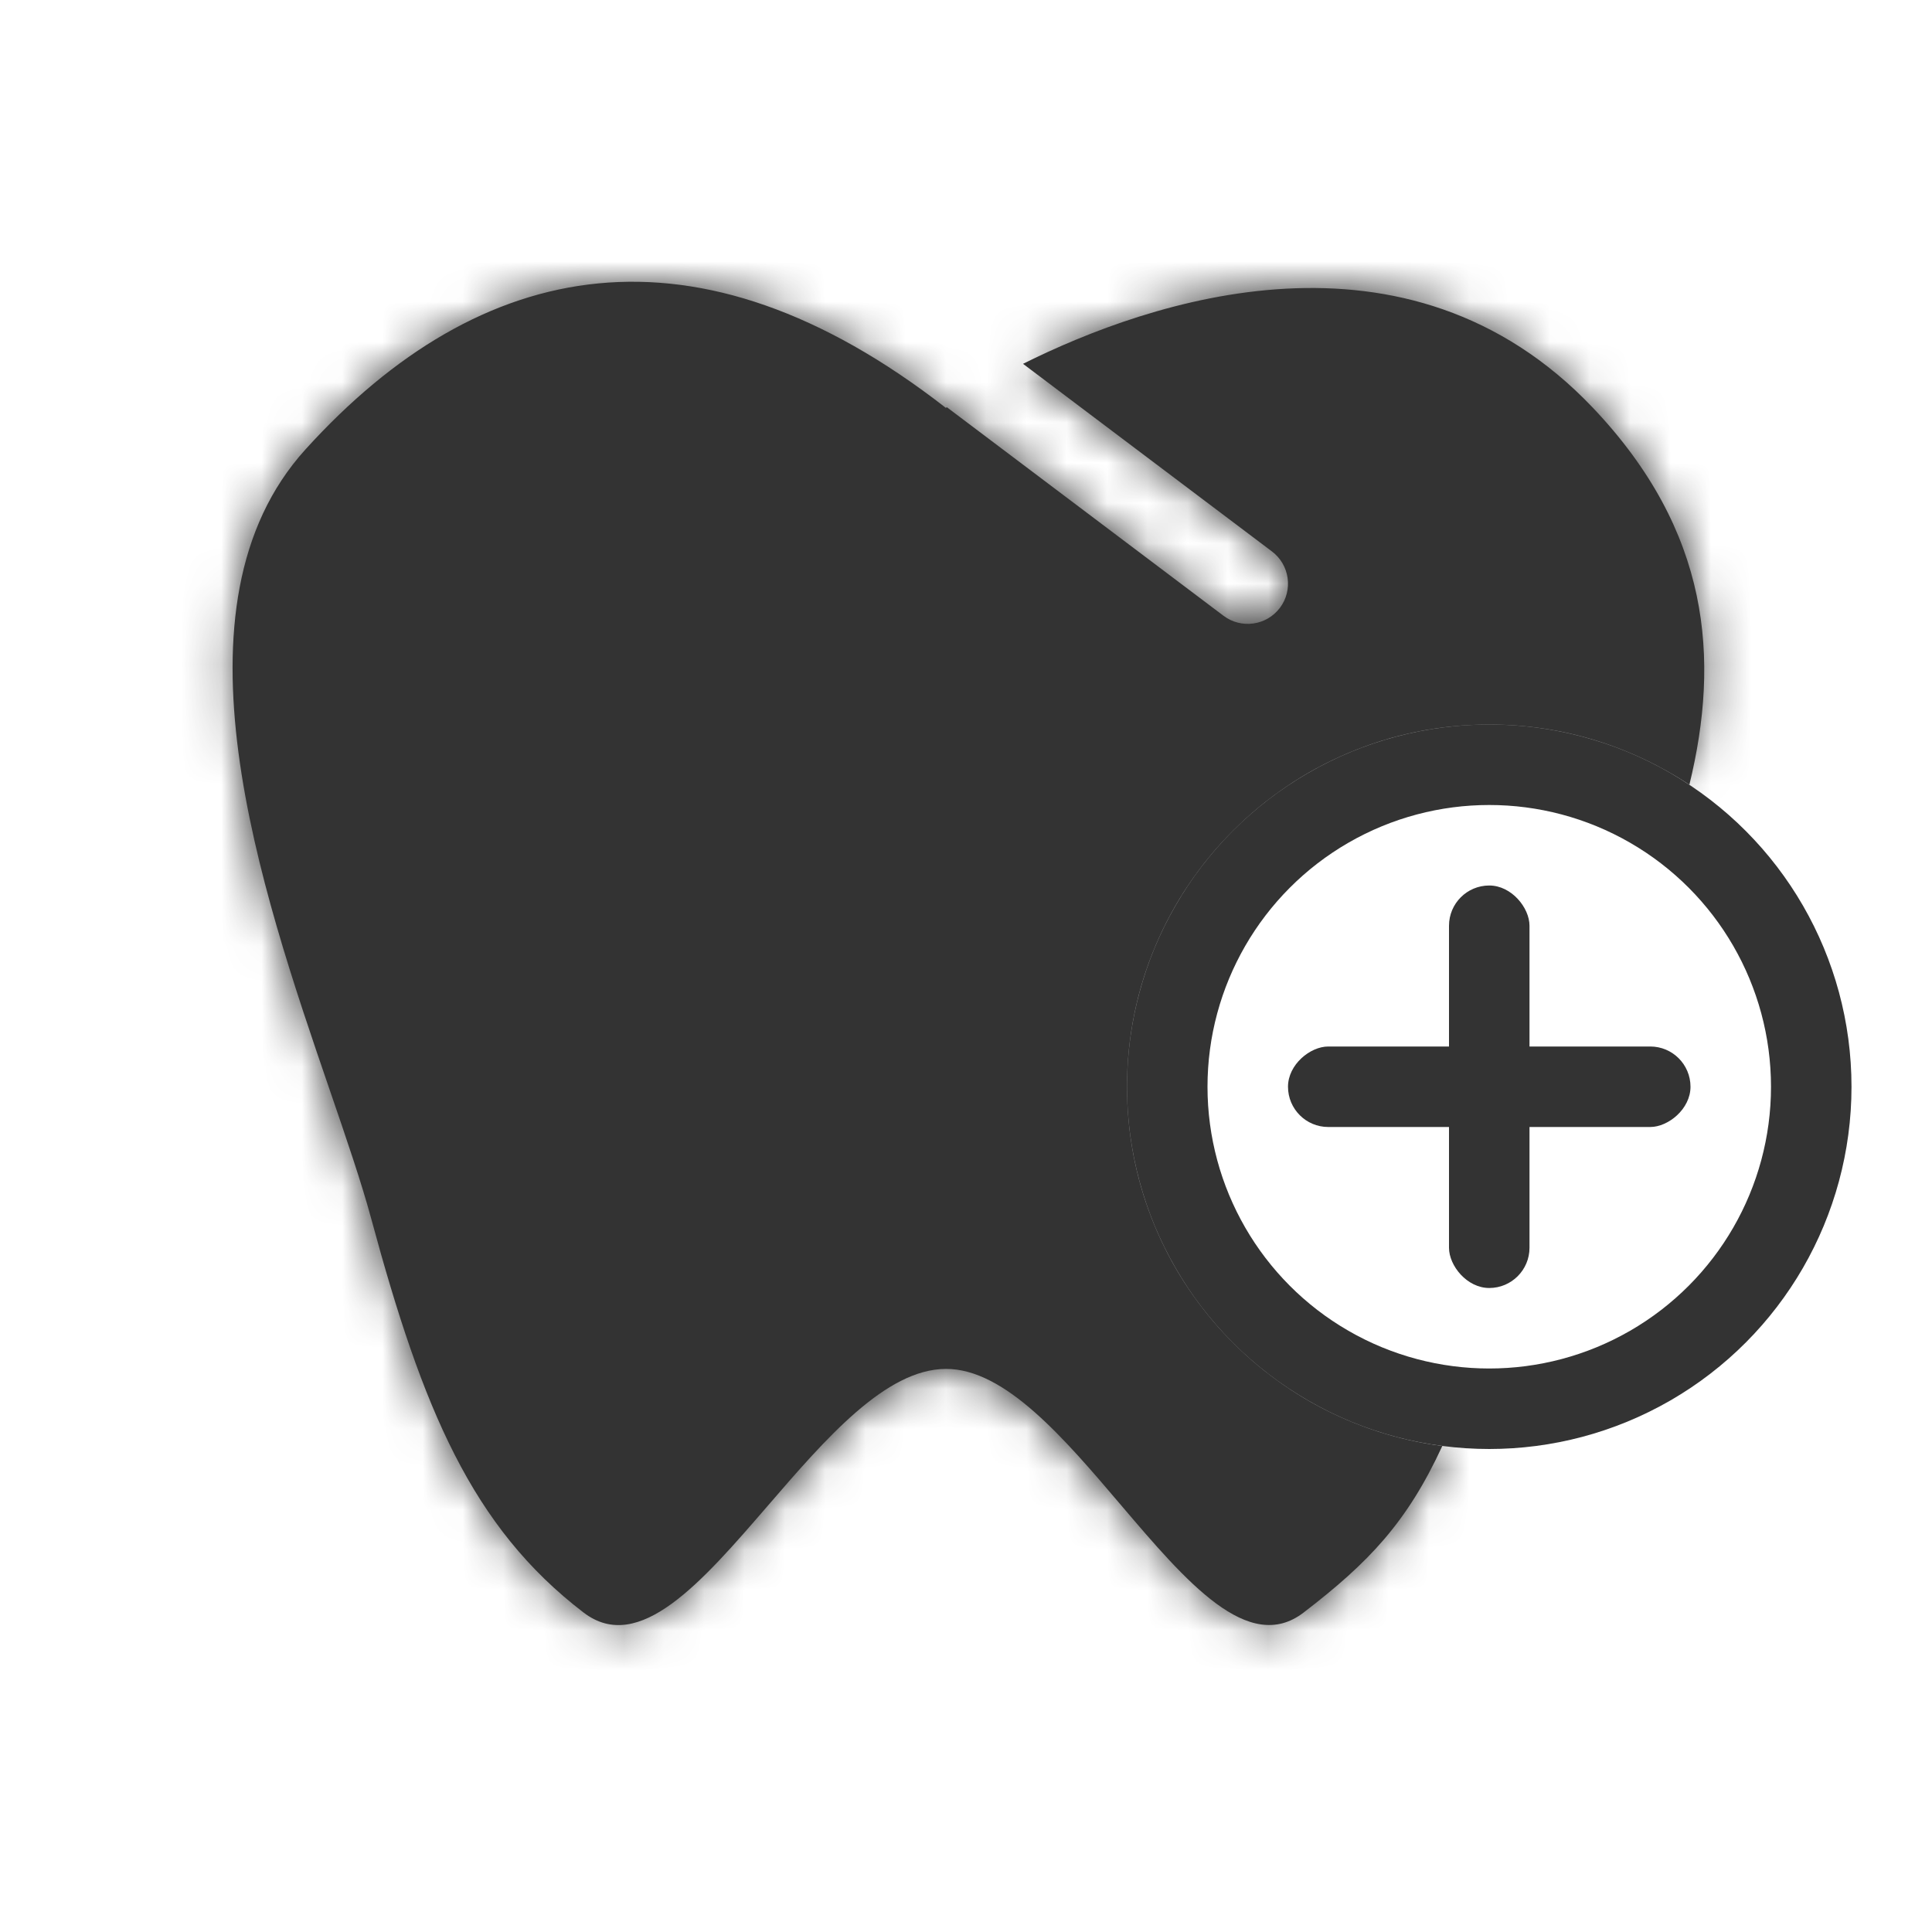 <svg width="48" height="48" viewBox="0 0 48 48" fill="none" xmlns="http://www.w3.org/2000/svg">
<mask id="path-1-inside-1" fill="white">
<path fill-rule="evenodd" clip-rule="evenodd" d="M39.578 10.134C34.958 5.267 28.569 7.469 25.417 9.039L31.602 13.701C32.043 14.034 32.131 14.661 31.799 15.102C31.466 15.543 30.839 15.631 30.398 15.299L23.524 10.117L23.5 10.134C17.321 5.324 11.952 6.353 7.59 11.165C4.068 15.05 6.469 22.054 8.195 27.089C8.607 28.29 8.98 29.378 9.225 30.286C10.5 35 11.72 37.938 14.5 40.064C15.877 41.117 17.438 39.307 19.086 37.398C20.514 35.743 22.007 34.014 23.5 34.01C24.969 34.005 26.438 35.733 27.846 37.388C29.472 39.299 31.017 41.115 32.387 40.064C34.011 38.817 34.957 37.825 35.834 35.925C31.414 35.353 28 31.576 28 27C28 22.029 32.029 18 37 18C38.838 18 40.548 18.551 41.972 19.497C42.736 16.365 42.489 13.201 39.578 10.134Z"/>
</mask>
<path fill-rule="evenodd" clip-rule="evenodd" d="M39.578 10.134C34.958 5.267 28.569 7.469 25.417 9.039L31.602 13.701C32.043 14.034 32.131 14.661 31.799 15.102C31.466 15.543 30.839 15.631 30.398 15.299L23.524 10.117L23.5 10.134C17.321 5.324 11.952 6.353 7.59 11.165C4.068 15.05 6.469 22.054 8.195 27.089C8.607 28.29 8.98 29.378 9.225 30.286C10.5 35 11.72 37.938 14.5 40.064C15.877 41.117 17.438 39.307 19.086 37.398C20.514 35.743 22.007 34.014 23.5 34.01C24.969 34.005 26.438 35.733 27.846 37.388C29.472 39.299 31.017 41.115 32.387 40.064C34.011 38.817 34.957 37.825 35.834 35.925C31.414 35.353 28 31.576 28 27C28 22.029 32.029 18 37 18C38.838 18 40.548 18.551 41.972 19.497C42.736 16.365 42.489 13.201 39.578 10.134Z" fill="#333333"/>
<path d="M25.417 9.039L24.525 7.249C23.905 7.558 23.489 8.166 23.425 8.856C23.362 9.546 23.66 10.219 24.213 10.636L25.417 9.039ZM39.578 10.134L38.127 11.511V11.511L39.578 10.134ZM31.602 13.701L32.806 12.104L32.806 12.104L31.602 13.701ZM31.799 15.102L30.201 13.898L30.201 13.898L31.799 15.102ZM30.398 15.299L31.602 13.701L31.602 13.701L30.398 15.299ZM23.524 10.117L24.728 8.52C24.045 8.005 23.109 7.982 22.401 8.462L23.524 10.117ZM23.5 10.134L22.272 11.712C22.956 12.245 23.905 12.275 24.623 11.789L23.5 10.134ZM7.59 11.165L9.072 12.508L7.59 11.165ZM8.195 27.089L10.087 26.44L8.195 27.089ZM9.225 30.286L11.156 29.764H11.156L9.225 30.286ZM14.5 40.064L13.285 41.653H13.285L14.5 40.064ZM19.086 37.398L20.6 38.705V38.705L19.086 37.398ZM23.5 34.01L23.506 36.01H23.506L23.5 34.01ZM27.846 37.388L26.323 38.684V38.684L27.846 37.388ZM32.387 40.064L33.604 41.65L33.604 41.65L32.387 40.064ZM35.834 35.925L37.65 36.764C37.917 36.186 37.893 35.515 37.585 34.958C37.277 34.401 36.722 34.023 36.091 33.942L35.834 35.925ZM41.972 19.497L40.866 21.163C41.409 21.524 42.094 21.597 42.701 21.36C43.308 21.122 43.761 20.604 43.916 19.971L41.972 19.497ZM26.309 10.829C27.769 10.102 29.872 9.287 32.054 9.17C34.169 9.056 36.303 9.589 38.127 11.511L41.028 8.757C38.233 5.812 34.862 5.012 31.839 5.175C28.884 5.335 26.217 6.406 24.525 7.249L26.309 10.829ZM32.806 12.104L26.621 7.442L24.213 10.636L30.398 15.299L32.806 12.104ZM33.396 16.306C34.393 14.983 34.129 13.102 32.806 12.104L30.398 15.299C29.957 14.966 29.869 14.339 30.201 13.898L33.396 16.306ZM29.194 16.896C30.517 17.893 32.398 17.629 33.396 16.306L30.201 13.898C30.534 13.457 31.161 13.369 31.602 13.701L29.194 16.896ZM22.32 11.714L29.194 16.896L31.602 13.701L24.728 8.52L22.32 11.714ZM24.623 11.789L24.647 11.772L22.401 8.462L22.377 8.479L24.623 11.789ZM9.072 12.508C11.035 10.342 13.041 9.227 15.056 9.032C17.062 8.838 19.453 9.518 22.272 11.712L24.729 8.555C21.367 5.939 17.985 4.73 14.671 5.05C11.366 5.37 8.507 7.175 6.108 9.821L9.072 12.508ZM10.087 26.44C9.211 23.885 8.253 21.068 7.907 18.436C7.558 15.774 7.904 13.796 9.072 12.508L6.108 9.821C3.754 12.419 3.539 15.885 3.941 18.956C4.348 22.056 5.453 25.258 6.303 27.738L10.087 26.44ZM11.156 29.764C10.89 28.778 10.492 27.62 10.087 26.44L6.303 27.738C6.722 28.959 7.07 29.978 7.295 30.808L11.156 29.764ZM15.715 38.475C13.502 36.783 12.418 34.432 11.156 29.764L7.295 30.808C8.582 35.568 9.937 39.092 13.285 41.653L15.715 38.475ZM17.572 36.092C16.693 37.11 16.055 37.831 15.514 38.225C15.261 38.409 15.196 38.392 15.288 38.379C15.466 38.354 15.645 38.422 15.715 38.475L13.285 41.653C14.043 42.232 14.934 42.468 15.844 42.34C16.667 42.225 17.354 41.833 17.869 41.459C18.865 40.733 19.831 39.596 20.6 38.705L17.572 36.092ZM23.494 32.01C22.002 32.014 20.787 32.856 19.959 33.573C19.089 34.327 18.261 35.293 17.572 36.092L20.6 38.705C21.339 37.849 21.971 37.123 22.578 36.596C22.873 36.341 23.107 36.182 23.285 36.092C23.459 36.004 23.523 36.01 23.506 36.01L23.494 32.01ZM29.37 36.092C28.691 35.294 27.873 34.327 27.015 33.574C26.201 32.859 24.991 32.005 23.494 32.01L23.506 36.01C23.478 36.01 23.736 36.018 24.377 36.58C24.972 37.103 25.594 37.827 26.323 38.684L29.37 36.092ZM31.169 38.477C31.241 38.422 31.427 38.351 31.613 38.378C31.711 38.392 31.651 38.413 31.4 38.228C30.867 37.834 30.237 37.112 29.37 36.092L26.323 38.684C27.081 39.575 28.037 40.717 29.025 41.446C29.535 41.822 30.219 42.219 31.043 42.337C31.955 42.469 32.847 42.231 33.604 41.65L31.169 38.477ZM34.018 35.087C33.313 36.614 32.615 37.368 31.169 38.477L33.604 41.65C35.407 40.267 36.601 39.036 37.65 36.764L34.018 35.087ZM36.091 33.942C32.655 33.497 30 30.557 30 27H26C26 32.594 30.174 37.21 35.578 37.909L36.091 33.942ZM30 27C30 23.134 33.134 20 37 20V16C30.925 16 26 20.925 26 27H30ZM37 20C38.433 20 39.759 20.428 40.866 21.163L43.079 17.831C41.337 16.674 39.244 16 37 16V20ZM38.127 11.511C39.353 12.802 39.949 14.033 40.196 15.204C40.447 16.393 40.363 17.652 40.029 19.024L43.916 19.971C44.344 18.21 44.519 16.32 44.11 14.378C43.696 12.417 42.714 10.533 41.028 8.757L38.127 11.511Z" fill="#333333" mask="url(#path-1-inside-1)"/>
<circle cx="37" cy="27" r="8" stroke="#333333" stroke-width="2"/>
<rect x="36" y="22" width="2" height="10" rx="1" fill="#333333"/>
<rect x="32" y="28" width="2" height="10" rx="1" transform="rotate(-90 32 28)" fill="#333333"/>
</svg>
